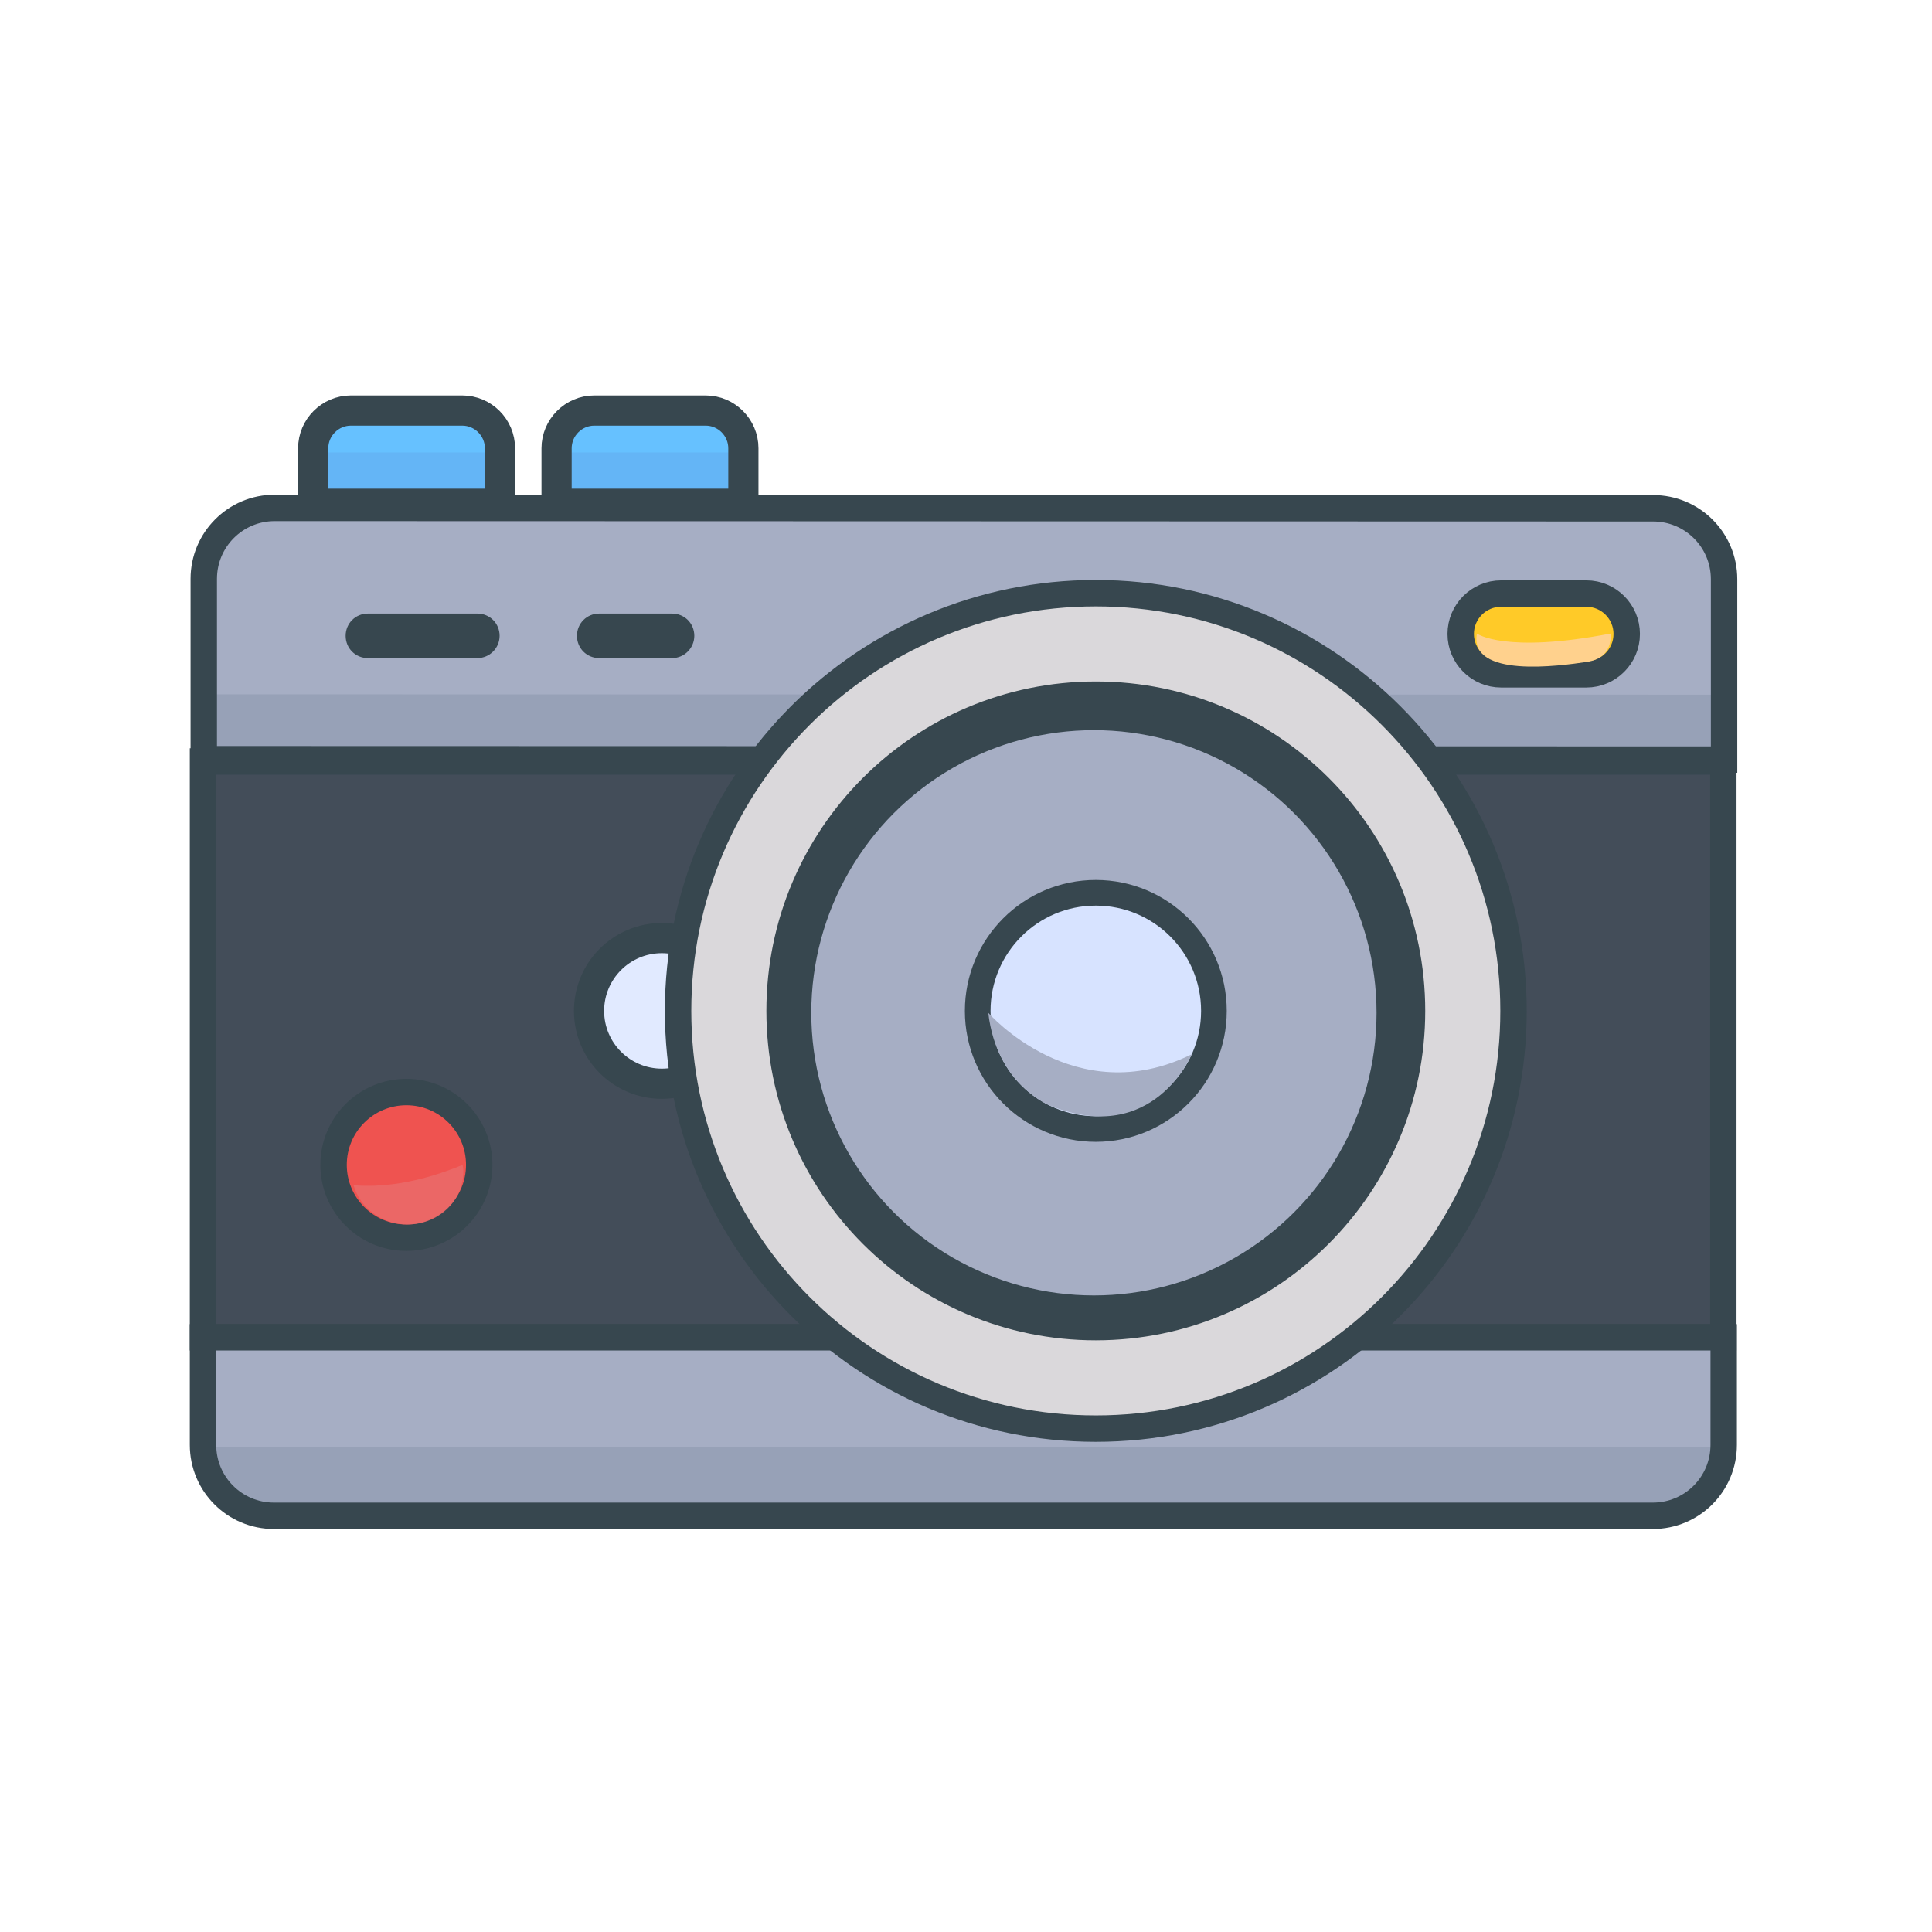 <?xml version="1.0" encoding="utf-8"?>
<!-- Generator: Adobe Illustrator 24.1.1, SVG Export Plug-In . SVG Version: 6.00 Build 0)  -->
<svg version="1.1" id="Layer_1" xmlns="http://www.w3.org/2000/svg" xmlns:xlink="http://www.w3.org/1999/xlink" x="0px" y="0px"
	 viewBox="0 0 512 512" style="enable-background:new 0 0 512 512;" xml:space="preserve">
<g>
	
		<rect x="53.8" y="201.8" style="fill:#434D59;stroke:#37474F;stroke-width:7;stroke-miterlimit:10;" width="402.9" height="152.6"/>
	<path style="fill:#A6AEC4;" d="M457.5,353.8v28.5c0,10.4-8.4,18.8-18.8,18.8H73.3c-10.4,0-18.8-8.4-18.8-18.8v-28.5H457.5z"/>
	<path style="fill:#97A1B7;" d="M457.5,383.4c0,10.4-8.4,18.8-18.8,18.8H73.3c-10.4,0-18.8-8.4-18.8-18.8"/>
	<path style="fill:none;stroke:#37474F;stroke-width:7;stroke-miterlimit:10;" d="M456.8,354.4v28.5c0,10.4-8.4,18.8-18.8,18.8H72.6
		c-10.4,0-18.8-8.4-18.8-18.8v-28.5H456.8z"/>
	<path style="fill:#A6AEC4;" d="M456.8,153.5l0,47.8l-402.9-0.1l0-47.8c0-10.4,8.4-18.8,18.8-18.8l365.3,0.1
		C448.3,134.7,456.8,143.1,456.8,153.5z"/>
	<path style="fill:#97A1B7;" d="M458,184.1l0,16.1l-402.9-0.1l0-16.1"/>
	<path style="fill:none;stroke:#37474F;stroke-width:7;stroke-miterlimit:10;" d="M456.9,153.5l0,47.8L54,201.2l0-47.8
		c0-10.4,8.4-18.8,18.8-18.8l365.3,0.1C448.5,134.7,456.9,143.1,456.9,153.5z"/>
	<circle style="fill:#A6AEC4;stroke:#37474F;stroke-width:7;stroke-miterlimit:10;" cx="289.9" cy="268.4" r="78.4"/>
	<circle style="fill:#A6AEC4;stroke:#37474F;stroke-width:7;stroke-miterlimit:10;" cx="290.4" cy="267.9" r="31.2"/>
	<circle style="fill:none;stroke:#37474F;stroke-width:8;stroke-miterlimit:10;" cx="290.4" cy="267.9" r="83.8"/>
	<circle style="fill:none;stroke:#37474F;stroke-width:8;stroke-miterlimit:10;" cx="290.4" cy="267.9" r="83.8"/>
	<path style="fill:#FFCA28;stroke:#37474F;stroke-width:7;stroke-miterlimit:10;" d="M420.4,178.7h-22.6c-5.9,0-10.7-4.8-10.7-10.7
		v0c0-5.9,4.8-10.7,10.7-10.7h22.6c5.9,0,10.7,4.8,10.7,10.7v0C431.1,173.9,426.3,178.7,420.4,178.7z"/>
	<path style="fill:#37474F;" d="M126.5,174.4h-29c-3.3,0-5.9-2.6-5.9-5.9v0c0-3.3,2.6-5.9,5.9-5.9h29c3.3,0,5.9,2.6,5.9,5.9v0
		C132.4,171.7,129.8,174.4,126.5,174.4z"/>
	<path style="fill:#37474F;" d="M178.1,174.4h-19.3c-3.3,0-5.9-2.6-5.9-5.9v0c0-3.3,2.6-5.9,5.9-5.9h19.3c3.3,0,5.9,2.6,5.9,5.9v0
		C184,171.7,181.4,174.4,178.1,174.4z"/>
	<circle style="fill:#EF5350;stroke:#37474F;stroke-width:7;stroke-miterlimit:10;" cx="107.7" cy="308.7" r="19.3"/>
	<path style="opacity:0.8;fill:#EA6C6C;" d="M122.8,310.5c0,7.7-6.6,14-14.8,14c-6.8,0-12.6-4.4-14.3-10.4
		c7.1,0.6,16.8-0.4,28.9-5.4C122.7,309.3,122.8,309.9,122.8,310.5z"/>
	<circle style="fill:#E1EAFF;stroke:#37474F;stroke-width:8;stroke-miterlimit:10;" cx="175.4" cy="267.9" r="19.3"/>
	<g>
		<path style="fill:#64B5F6;" d="M132.4,134.1H83v-14.7c0-5.5,4.5-10,10-10h29.5c5.5,0,10,4.5,10,10V134.1z"/>
		<path style="fill:#66C1FF;" d="M83,119.9c0-5.5,4.5-10,10-10h29.5c5.5,0,10,4.5,10,10"/>
		<path style="fill:none;stroke:#37474F;stroke-width:8;stroke-miterlimit:10;" d="M132.4,133.5H83v-14.7c0-5.5,4.5-10,10-10h29.5
			c5.5,0,10,4.5,10,10V133.5z"/>
	</g>
	<g>
		<path style="fill:#64B5F6;" d="M196.9,134.1h-49.4v-14.7c0-5.5,4.5-10,10-10h29.5c5.5,0,10,4.5,10,10V134.1z"/>
		<path style="fill:#66C1FF;" d="M147.5,119.9c0-5.5,4.5-10,10-10h29.5c5.5,0,10,4.5,10,10"/>
		<path style="fill:none;stroke:#37474F;stroke-width:8;stroke-miterlimit:10;" d="M196.9,133.5h-49.4v-14.7c0-5.5,4.5-10,10-10
			h29.5c5.5,0,10,4.5,10,10V133.5z"/>
	</g>
	<path style="fill:#DAD8DB;stroke:#37474F;stroke-width:7;stroke-miterlimit:10;" d="M290.4,157.2c-61.1,0-110.7,49.5-110.7,110.7
		s49.5,110.7,110.7,110.7S401.1,329,401.1,267.9S351.5,157.2,290.4,157.2z M290.4,351.7c-46.3,0-83.8-37.5-83.8-83.8
		c0-46.3,37.5-83.8,83.8-83.8s83.8,37.5,83.8,83.8C374.2,314.1,336.7,351.7,290.4,351.7z"/>
	<path style="fill:#FFD18D;" d="M391.4,167.9c0,0,7.3,5.4,35.4,0c0,0,1,6.4-6.2,7.5C413.3,176.5,389.3,179.8,391.4,167.9z"/>
	<circle style="fill:#D7E3FF;" cx="290.4" cy="267.9" r="27.9"/>
	<path style="fill:#A6AEC4;" d="M261.9,268.4c0,0,22.9,26.3,53.9,11c0,0-10,24.5-37.3,13.7C278.5,293.1,264.1,287.7,261.9,268.4z"/>
</g>
</svg>
